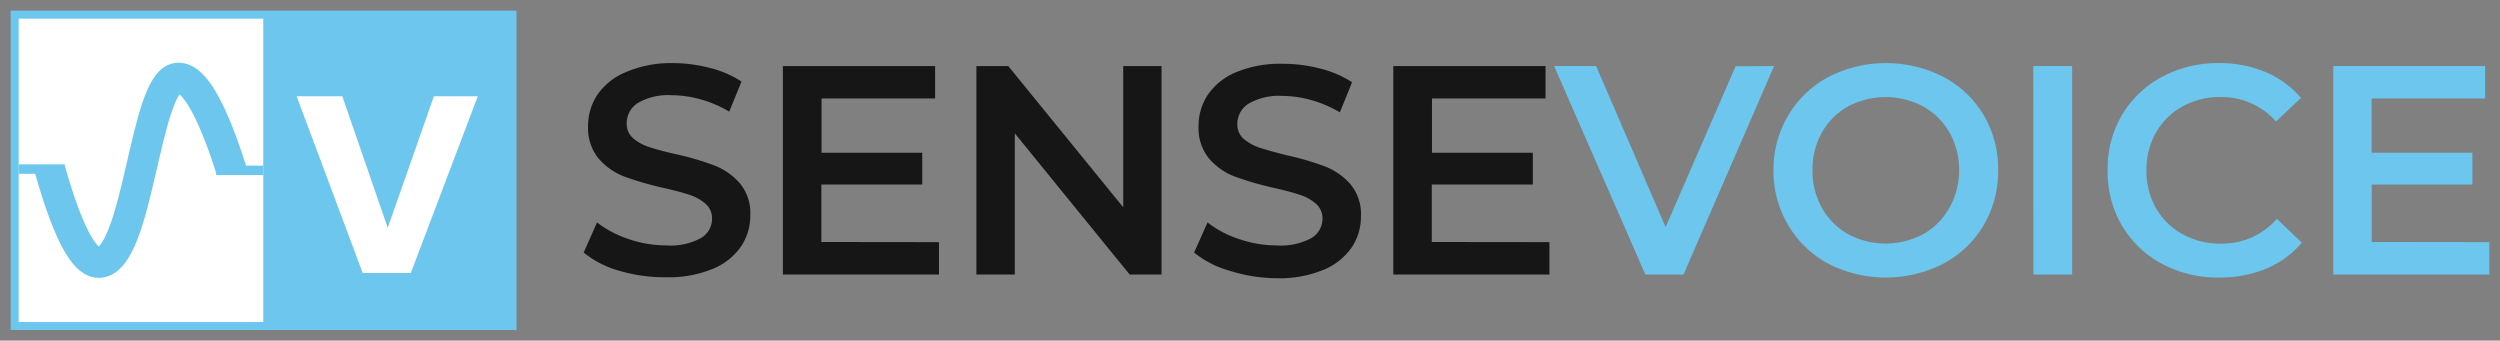 <svg id="b82a6b5a-6f94-475c-aa0a-233f9b5842ea" data-name="Layer 1" xmlns="http://www.w3.org/2000/svg" viewBox="0 0 352.29 48"><rect x="0" y="0" width="352.29" height="48" fill="#808080" stroke="none"/><defs><style>.b0cfcbda-42a4-4fba-b1b7-0128f88e34a6{fill:#6cc6ee;}.a74f11d8-a1e2-4751-b56c-59918dc820de{fill:#fff;}.f022f139-2fdd-4c9e-8263-81d01434de0c{fill:none;stroke:#6cc6ee;stroke-miterlimit:10;stroke-width:4.32px;}.bcd58c84-a63d-4a55-831c-ed4f0c18eec3{fill:#161616;}</style></defs><rect class="b0cfcbda-42a4-4fba-b1b7-0128f88e34a6" x="1.5" y="1.5" width="71.28" height="45"/><rect class="a74f11d8-a1e2-4751-b56c-59918dc820de" x="2.63" y="2.63" width="34.56" height="42.75"/><rect class="b0cfcbda-42a4-4fba-b1b7-0128f88e34a6" x="37.1" y="2.63" width="34.56" height="42.75"/><path class="f022f139-2fdd-4c9e-8263-81d01434de0c" d="M7,23.77C10,34.4,12.32,37.1,14,37c5.53-.41,6.35-25.5,11-26,2.68-.26,5.41,6.08,7.62,13"/><path class="a74f11d8-a1e2-4751-b56c-59918dc820de" d="M51.11,38.47,41.8,13.57h6.44l6.4,18.53,6.5-18.53h6.19l-9.44,24.9Z"/><rect class="b0cfcbda-42a4-4fba-b1b7-0128f88e34a6" x="30.48" y="23.34" width="6.62" height="1.33"/><rect class="b0cfcbda-42a4-4fba-b1b7-0128f88e34a6" x="2.63" y="23.16" width="6.46" height="1.33"/><path class="bcd58c84-a63d-4a55-831c-ed4f0c18eec3" d="M87.25,38.15a13.84,13.84,0,0,1-5-2.56l1.88-4.24a15,15,0,0,0,4.43,2.33,16.17,16.17,0,0,0,5.27.9,9.06,9.06,0,0,0,4.89-1,3.17,3.17,0,0,0,1.62-2.77,2.7,2.7,0,0,0-.9-2.08,6.57,6.57,0,0,0-2.29-1.28q-1.38-.46-3.78-1a44.42,44.42,0,0,1-5.44-1.59,9.05,9.05,0,0,1-3.56-2.5,6.72,6.72,0,0,1-1.5-4.6,7.87,7.87,0,0,1,1.33-4.43,9,9,0,0,1,4-3.17A16.18,16.18,0,0,1,94.7,8.89a21,21,0,0,1,5.29.67,14.67,14.67,0,0,1,4.5,1.93l-1.73,4.24a16.59,16.59,0,0,0-4-1.72,15.12,15.12,0,0,0-4.07-.59,8.51,8.51,0,0,0-4.81,1.09,3.4,3.4,0,0,0-1.57,2.9,2.64,2.64,0,0,0,.9,2.06,6.61,6.61,0,0,0,2.29,1.26c.92.3,2.18.65,3.78,1a40.05,40.05,0,0,1,5.37,1.58,9.22,9.22,0,0,1,3.59,2.5,6.55,6.55,0,0,1,1.49,4.53,7.78,7.78,0,0,1-1.32,4.41,9,9,0,0,1-4,3.15,16.36,16.36,0,0,1-6.55,1.17A22.56,22.56,0,0,1,87.25,38.15Z"/><path class="bcd58c84-a63d-4a55-831c-ed4f0c18eec3" d="M132.32,34.12v4.57h-22V9.31h21.45v4.57h-16v7.64h14.19V26H115.74v8.1Z"/><path class="bcd58c84-a63d-4a55-831c-ed4f0c18eec3" d="M163.68,9.31V38.69h-4.49L143,18.79v19.9h-5.41V9.31h4.49l16.2,19.9V9.31Z"/><path class="bcd58c84-a63d-4a55-831c-ed4f0c18eec3" d="M173.27,38.15a13.84,13.84,0,0,1-5-2.56l1.89-4.24a14.77,14.77,0,0,0,4.42,2.33,16.17,16.17,0,0,0,5.27.9,9.06,9.06,0,0,0,4.89-1,3.17,3.17,0,0,0,1.62-2.77,2.7,2.7,0,0,0-.9-2.08,6.48,6.48,0,0,0-2.29-1.28q-1.38-.46-3.78-1a44.42,44.42,0,0,1-5.44-1.59,9.05,9.05,0,0,1-3.56-2.5,6.72,6.72,0,0,1-1.49-4.6,7.86,7.86,0,0,1,1.32-4.43,9,9,0,0,1,4-3.17,16.18,16.18,0,0,1,6.52-1.17,20.9,20.9,0,0,1,5.29.67,14.67,14.67,0,0,1,4.5,1.93l-1.72,4.24a16.83,16.83,0,0,0-4-1.72,15.12,15.12,0,0,0-4.07-.59,8.48,8.48,0,0,0-4.8,1.09,3.38,3.38,0,0,0-1.58,2.9,2.64,2.64,0,0,0,.9,2.06,6.7,6.7,0,0,0,2.29,1.26c.93.3,2.18.65,3.78,1.05a38.77,38.77,0,0,1,5.37,1.57,9.22,9.22,0,0,1,3.59,2.5,6.55,6.55,0,0,1,1.49,4.53,7.78,7.78,0,0,1-1.32,4.41,9,9,0,0,1-4,3.15,16.36,16.36,0,0,1-6.55,1.17A22.61,22.61,0,0,1,173.27,38.15Z"/><path class="bcd58c84-a63d-4a55-831c-ed4f0c18eec3" d="M218.34,34.12v4.57h-22V9.31h21.45v4.57h-16v7.64H216V26H201.76v8.1Z"/><path class="b0cfcbda-42a4-4fba-b1b7-0128f88e34a6" d="M250,9.31,237.23,38.69h-5.37L219,9.31h5.92L234.71,32l9.87-22.67Z"/><path class="b0cfcbda-42a4-4fba-b1b7-0128f88e34a6" d="M257.64,37.16A14.47,14.47,0,0,1,252,31.75,14.92,14.92,0,0,1,249.91,24,14.92,14.92,0,0,1,252,16.25a14.47,14.47,0,0,1,5.67-5.41,17.8,17.8,0,0,1,16.2,0,14.49,14.49,0,0,1,5.67,5.39A14.89,14.89,0,0,1,281.57,24a14.89,14.89,0,0,1-2.06,7.77,14.49,14.49,0,0,1-5.67,5.39,17.8,17.8,0,0,1-16.2,0ZM271,33a9.65,9.65,0,0,0,3.69-3.7A10.54,10.54,0,0,0,276.07,24a10.54,10.54,0,0,0-1.35-5.31A9.65,9.65,0,0,0,271,15a11.26,11.26,0,0,0-10.58,0,9.67,9.67,0,0,0-3.7,3.7A10.63,10.63,0,0,0,255.41,24a10.63,10.63,0,0,0,1.34,5.31,9.67,9.67,0,0,0,3.7,3.7A11.26,11.26,0,0,0,271,33Z"/><path class="b0cfcbda-42a4-4fba-b1b7-0128f88e34a6" d="M286.52,9.31H292V38.69h-5.46Z"/><path class="b0cfcbda-42a4-4fba-b1b7-0128f88e34a6" d="M304.63,37.16A14.43,14.43,0,0,1,299,31.77,15,15,0,0,1,297,24,14.89,14.89,0,0,1,299,16.23a14.51,14.51,0,0,1,5.65-5.39,16.54,16.54,0,0,1,8-1.95,16.81,16.81,0,0,1,6.6,1.26,13.41,13.41,0,0,1,5,3.65l-3.52,3.31A10.31,10.31,0,0,0,313,13.67,11,11,0,0,0,307.55,15a9.66,9.66,0,0,0-3.74,3.68A10.6,10.6,0,0,0,302.47,24a10.6,10.6,0,0,0,1.34,5.33A9.66,9.66,0,0,0,307.55,33,11,11,0,0,0,313,34.33a10.22,10.22,0,0,0,7.85-3.49l3.52,3.36a13.32,13.32,0,0,1-5,3.65,17,17,0,0,1-6.62,1.26A16.6,16.6,0,0,1,304.63,37.16Z"/><path class="b0cfcbda-42a4-4fba-b1b7-0128f88e34a6" d="M350.79,34.12v4.57h-22V9.31H350.2v4.57h-16v7.64H348.4V26H334.21v8.1Z"/></svg>